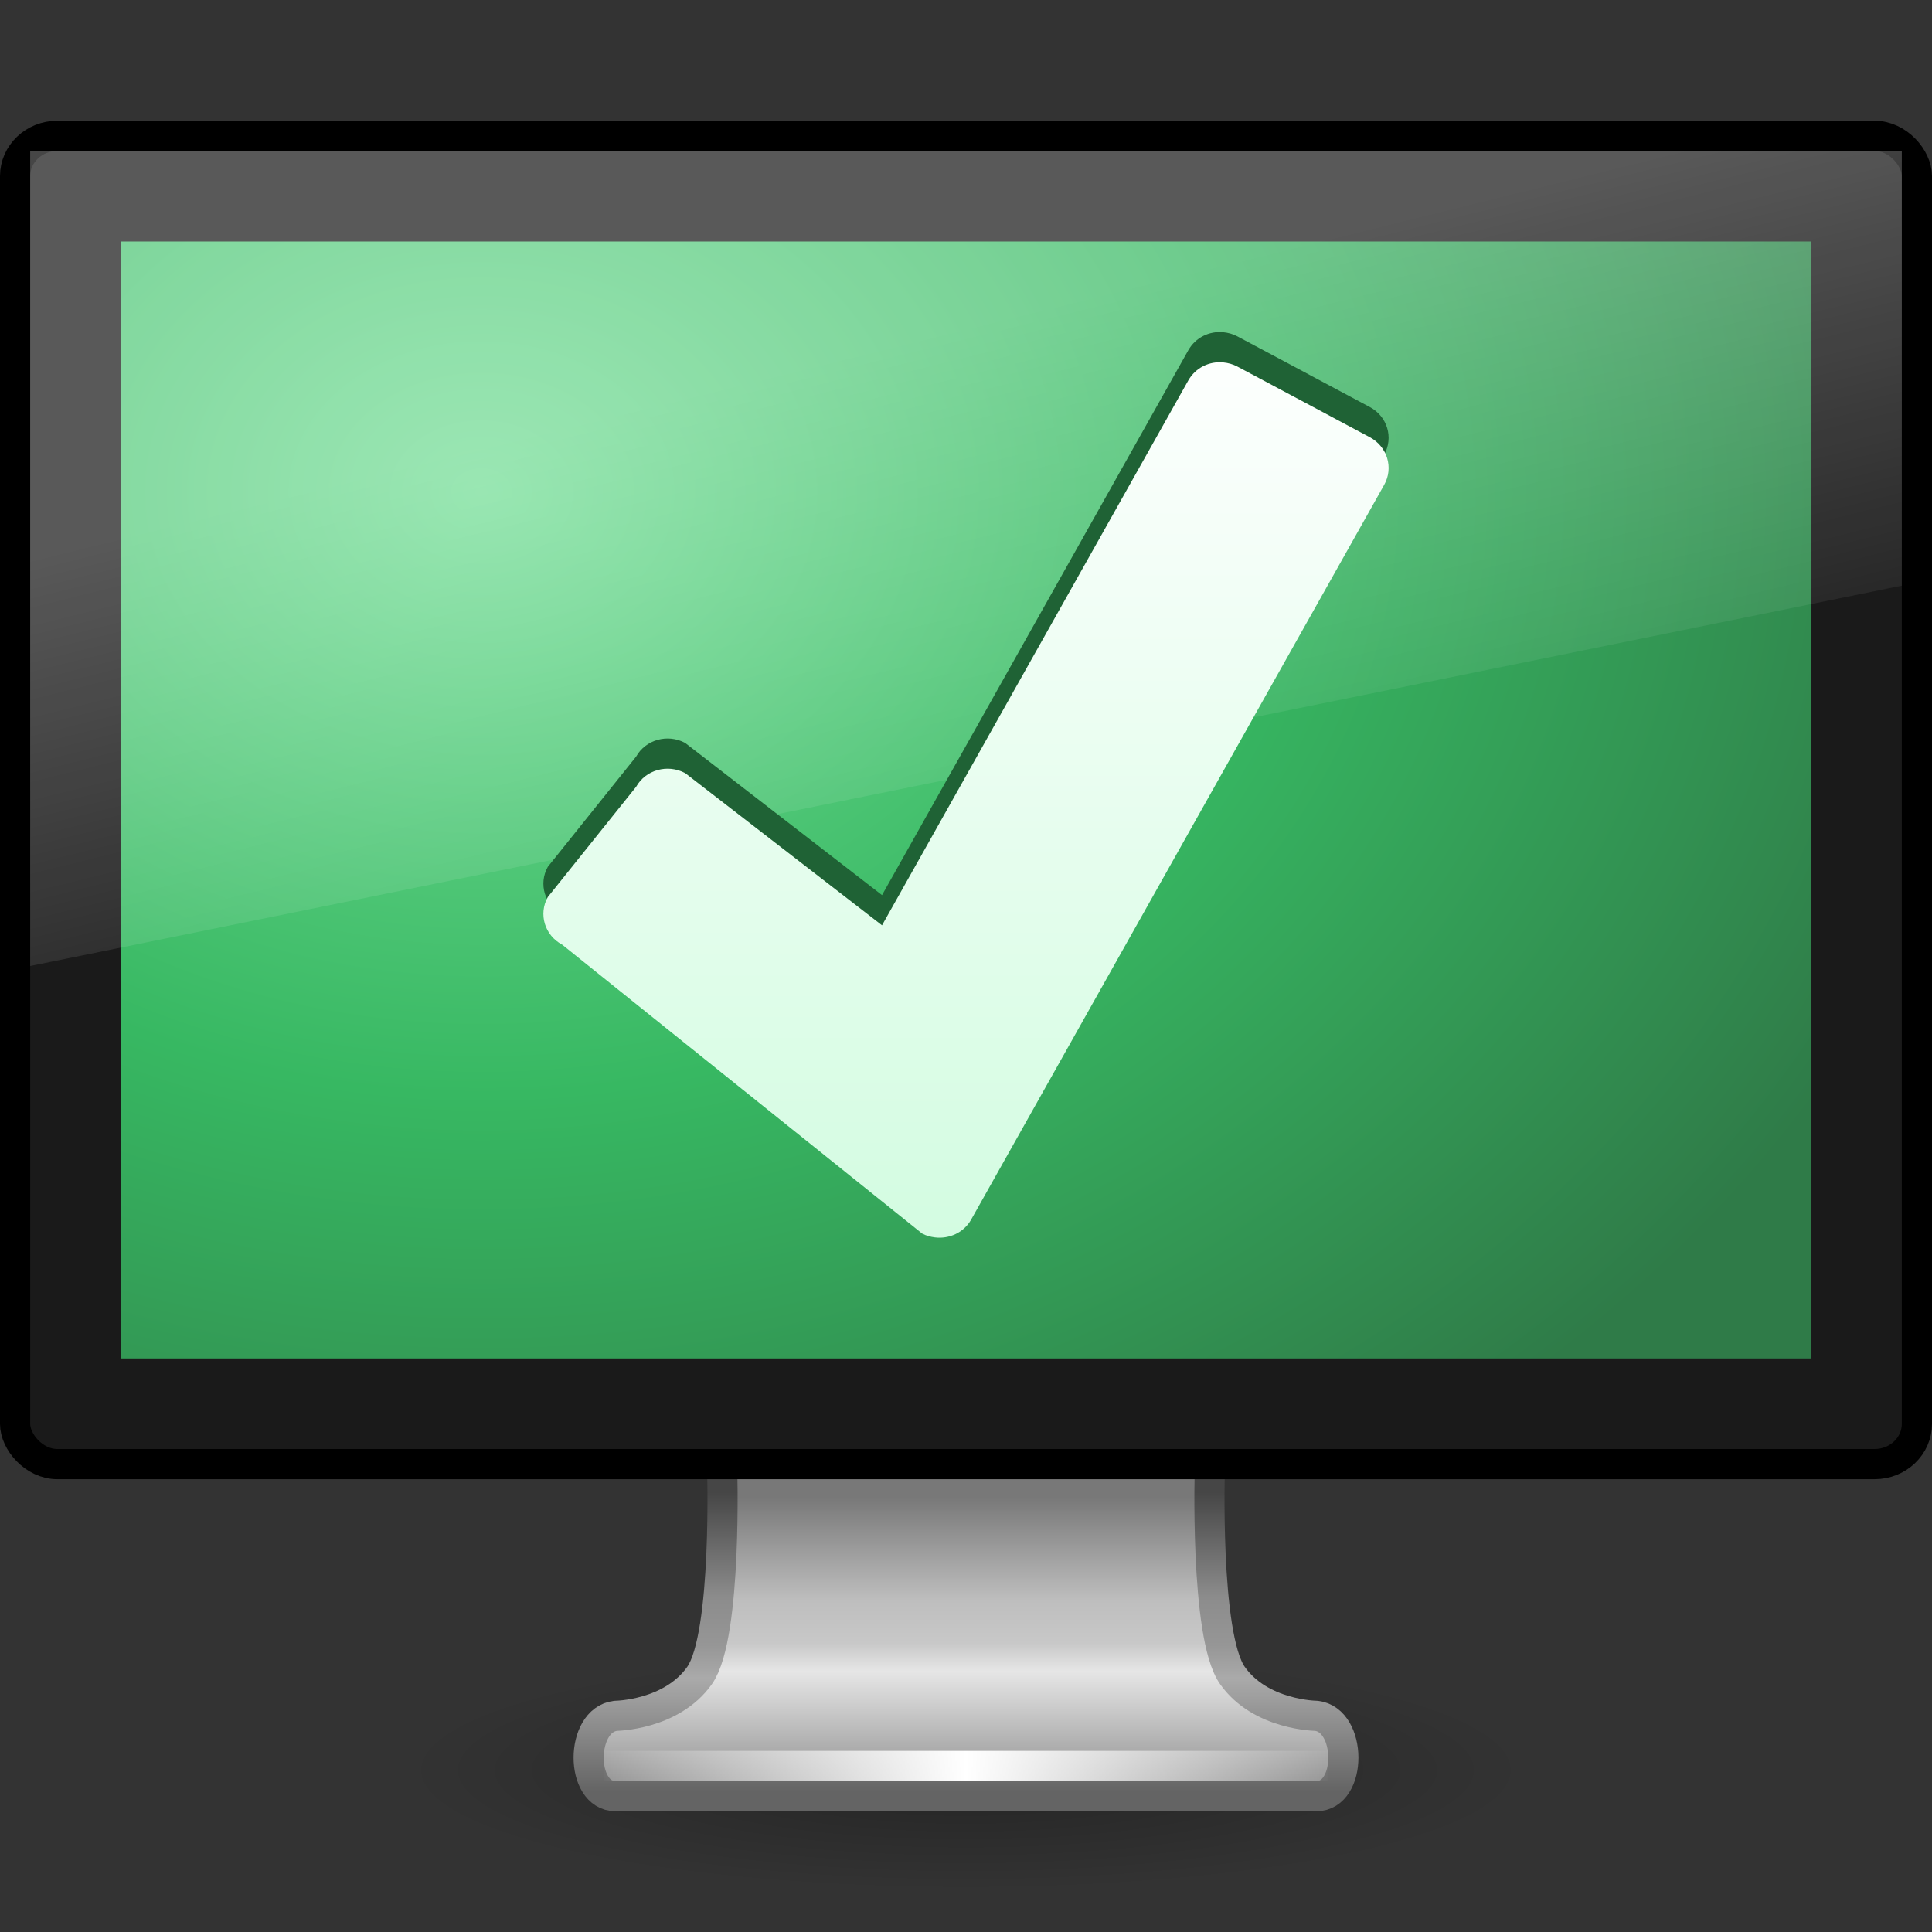 <?xml version="1.0" encoding="UTF-8" standalone="no"?>
<svg
   xmlns:dc="http://purl.org/dc/elements/1.1/"
   xmlns:cc="http://creativecommons.org/ns#"
   xmlns:rdf="http://www.w3.org/1999/02/22-rdf-syntax-ns#"
   xmlns:svg="http://www.w3.org/2000/svg"
   xmlns="http://www.w3.org/2000/svg"
   xmlns:xlink="http://www.w3.org/1999/xlink"
   id="svg3376"
   height="64"
   width="64"
   version="1.0">
  <rect width="100%" height="100%" fill="#333333" stroke="none"/>
  <defs
     id="defs3378">
    <linearGradient
       id="linearGradient10691-1">
      <stop
         offset="0"
         style="stop-color:#000000;stop-opacity:1"
         id="stop10693-3" />
      <stop
         offset="1"
         style="stop-color:#000000;stop-opacity:0"
         id="stop10695-1" />
    </linearGradient>
    <radialGradient
       gradientTransform="matrix(2.582,0,0,0.553,14.691,17.93)"
       gradientUnits="userSpaceOnUse"
       xlink:href="#linearGradient10691-1"
       id="radialGradient2456"
       fy="73.616"
       fx="6.703"
       r="7.228"
       cy="73.616"
       cx="6.703" />
    <linearGradient
       id="linearGradient3924">
      <stop
         offset="0"
         style="stop-color:#464646;stop-opacity:1"
         id="stop3926" />
      <stop
         offset="0.35"
         style="stop-color:#8c8c8c;stop-opacity:1"
         id="stop3928" />
      <stop
         offset="0.51"
         style="stop-color:#969696;stop-opacity:1"
         id="stop3930" />
      <stop
         offset="0.62"
         style="stop-color:#aaaaaa;stop-opacity:1"
         id="stop3932" />
      <stop
         offset="1"
         style="stop-color:#646464;stop-opacity:1"
         id="stop3934" />
    </linearGradient>
    <linearGradient
       gradientTransform="matrix(1.316,0,0,1.334,-49.585,1.493)"
       gradientUnits="userSpaceOnUse"
       xlink:href="#linearGradient3924"
       id="linearGradient2453"
       y2="43.378"
       x2="61.969"
       y1="35.944"
       x1="61.969" />
    <linearGradient
       id="linearGradient3912">
      <stop
         offset="0"
         style="stop-color:#787878;stop-opacity:1"
         id="stop3914" />
      <stop
         offset="0.35"
         style="stop-color:#bebebe;stop-opacity:1"
         id="stop3916" />
      <stop
         offset="0.494"
         style="stop-color:#c8c8c8;stop-opacity:1"
         id="stop3918" />
      <stop
         offset="0.589"
         style="stop-color:#e6e6e6;stop-opacity:1"
         id="stop3920" />
      <stop
         offset="1"
         style="stop-color:#8c8c8c;stop-opacity:1"
         id="stop3922" />
    </linearGradient>
    <linearGradient
       gradientTransform="matrix(1.311,0,0,1.334,-437.614,-66.533)"
       gradientUnits="userSpaceOnUse"
       xlink:href="#linearGradient3912"
       id="linearGradient2451"
       y2="94.396"
       x2="361.106"
       y1="87.05"
       x1="361.106" />
    <linearGradient
       id="linearGradient3342">
      <stop
         offset="0"
         style="stop-color:#ffffff;stop-opacity:0"
         id="stop3344" />
      <stop
         offset="1"
         style="stop-color:#ffffff;stop-opacity:1"
         id="stop3346" />
    </linearGradient>
    <linearGradient
       spreadMethod="reflect"
       gradientTransform="matrix(1.531,0,0,1.333,-4.09,-4.128)"
       gradientUnits="userSpaceOnUse"
       xlink:href="#linearGradient3342"
       id="linearGradient2448"
       y2="46.971"
       x2="23.578"
       y1="46.971"
       x1="15.574" />
    <linearGradient
       id="linearGradient3654">
      <stop
         offset="0"
         style="stop-color:#76de98;stop-opacity:1"
         id="stop3656" />
      <stop
         offset="0.5"
         style="stop-color:#37b862;stop-opacity:1"
         id="stop3658" />
      <stop
         offset="1"
         style="stop-color:#2f7b48;stop-opacity:1"
         id="stop3660" />
    </linearGradient>
    <radialGradient
       gradientTransform="matrix(2.436,0,3.9491736e-3,1.905,-13.907,7.035)"
       gradientUnits="userSpaceOnUse"
       xlink:href="#linearGradient3654"
       id="radialGradient2444"
       fy="4.863"
       fx="12.244"
       r="21"
       cy="4.863"
       cx="12.244" />
    <linearGradient
       id="linearGradient6592-2-7">
      <stop
         offset="0"
         style="stop-color:#ffffff;stop-opacity:0.275"
         id="stop6594-0-2" />
      <stop
         offset="1"
         style="stop-color:#ffffff;stop-opacity:0"
         id="stop6596-2-5" />
    </linearGradient>
    <linearGradient
       gradientTransform="matrix(1.476,0,0,1.8,-3.429,-0.4)"
       gradientUnits="userSpaceOnUse"
       xlink:href="#linearGradient6592-2-7"
       id="linearGradient2441"
       y2="19.812"
       x2="15.25"
       y1="8.438"
       x1="12.938" />
    <linearGradient
       id="linearGradient3202">
      <stop
         offset="0"
         style="stop-color:#ffffff;stop-opacity:1"
         id="stop3204" />
      <stop
         offset="1"
         style="stop-color:#d3fce1;stop-opacity:1"
         id="stop3206" />
    </linearGradient>
    <linearGradient
       gradientTransform="matrix(0.842,-0.196,0.202,0.819,104.125,0.386)"
       gradientUnits="userSpaceOnUse"
       xlink:href="#linearGradient3202"
       id="linearGradient3366"
       y2="27.521"
       x2="-92.223"
       y1="-7.838"
       x1="-83.757" />
  </defs>
  <g
     id="layer1">
    <path
       style="opacity:0.3;fill:url(#radialGradient2456);fill-opacity:1;fill-rule:nonzero;stroke:none;stroke-width:0.8;marker:none;visibility:visible;display:inline;overflow:visible"
       id="path2589"
       d="M 50.667,58.667 C 50.667,60.876 42.309,62.667 32,62.667 C 21.691,62.667 13.333,60.876 13.333,58.667 C 13.333,56.458 21.691,54.667 32,54.667 C 42.309,54.667 50.667,56.458 50.667,58.667 L 50.667,58.667 z" />
    <path
       style="fill:url(#linearGradient2451);fill-opacity:1;fill-rule:nonzero;stroke:url(#linearGradient2453);stroke-width:0.998;stroke-linecap:round;stroke-linejoin:round;marker:none;stroke-miterlimit:4;stroke-dasharray:none;stroke-dashoffset:0.5;stroke-opacity:1;visibility:visible;display:inline;overflow:visible;enable-background:new"
       id="rect1789"
       d="M 23.92,48.499 C 23.92,48.499 24.106,54.177 23.176,55.5 C 22.245,56.824 20.394,56.839 20.394,56.839 C 19.206,56.978 19.196,59.501 20.394,59.501 L 43.606,59.501 C 44.804,59.501 44.794,56.976 43.606,56.839 C 43.606,56.839 41.755,56.824 40.824,55.5 C 39.894,54.177 40.08,48.499 40.08,48.499 L 23.92,48.499 L 23.92,48.499 z" />
    <path
       style="fill:none;stroke:url(#linearGradient2448);stroke-width:1px;stroke-linecap:square;stroke-linejoin:miter;stroke-opacity:1"
       id="path3340"
       d="M 20.514,58.5 L 43.486,58.5" />
    <rect
       style="fill:#1a1a1a;fill-opacity:1;stroke:#000000;stroke-width:1;stroke-linecap:round;stroke-linejoin:round;stroke-miterlimit:4;stroke-dasharray:none;stroke-dashoffset:0.5;stroke-opacity:1"
       id="rect2722"
       y="4.5"
       x="0.5"
       ry="1.333"
       rx="1.4"
       height="44"
       width="63" />
    <rect
       style="fill:url(#radialGradient2444);fill-opacity:1;fill-rule:evenodd;stroke:none;display:inline;enable-background:new"
       id="rect2716"
       y="8"
       x="4"
       height="37"
       width="56" />
    <path
       style="fill:url(#linearGradient2441);fill-opacity:1;stroke:none"
       id="rect6588"
       d="M 1,5 L 63,5 L 63,19.4 L 1,32 L 1,5 z" />
    <path
       style="fill:#1f6235;fill-opacity:1;fill-rule:nonzero;stroke:none;stroke-width:1.003;marker:none;visibility:visible;display:inline;overflow:visible"
       id="path3372"
       d="M 40.525,11.006 C 40.062,10.96 39.601,11.181 39.363,11.605 L 29.218,29.652 L 22.695,24.609 C 22.114,24.301 21.389,24.499 21.072,25.064 L 18.147,28.715 C 17.83,29.28 18.043,29.985 18.624,30.294 C 18.624,30.294 30.533,39.857 30.548,39.864 C 30.684,39.937 30.827,39.973 30.971,39.991 C 31.444,40.049 31.928,39.833 32.171,39.4 L 45.853,15.061 C 46.17,14.496 45.957,13.792 45.376,13.483 L 40.986,11.141 C 40.841,11.064 40.679,11.021 40.525,11.006 z" />
    <path
       style="fill:url(#linearGradient3366);fill-opacity:1;fill-rule:nonzero;stroke:none;stroke-width:1.003;marker:none;visibility:visible;display:inline;overflow:visible"
       id="path4368"
       d="M 40.525,12.006 C 40.062,11.96 39.601,12.181 39.363,12.605 L 29.218,30.652 L 22.695,25.609 C 22.114,25.301 21.389,25.499 21.072,26.064 L 18.147,29.715 C 17.83,30.28 18.043,30.985 18.624,31.294 C 18.624,31.294 30.533,40.857 30.548,40.864 C 30.684,40.937 30.827,40.973 30.971,40.991 C 31.444,41.049 31.928,40.833 32.171,40.4 L 45.853,16.061 C 46.17,15.496 45.957,14.792 45.376,14.483 L 40.986,12.141 C 40.841,12.064 40.679,12.021 40.525,12.006 z" />
  </g>
</svg>
